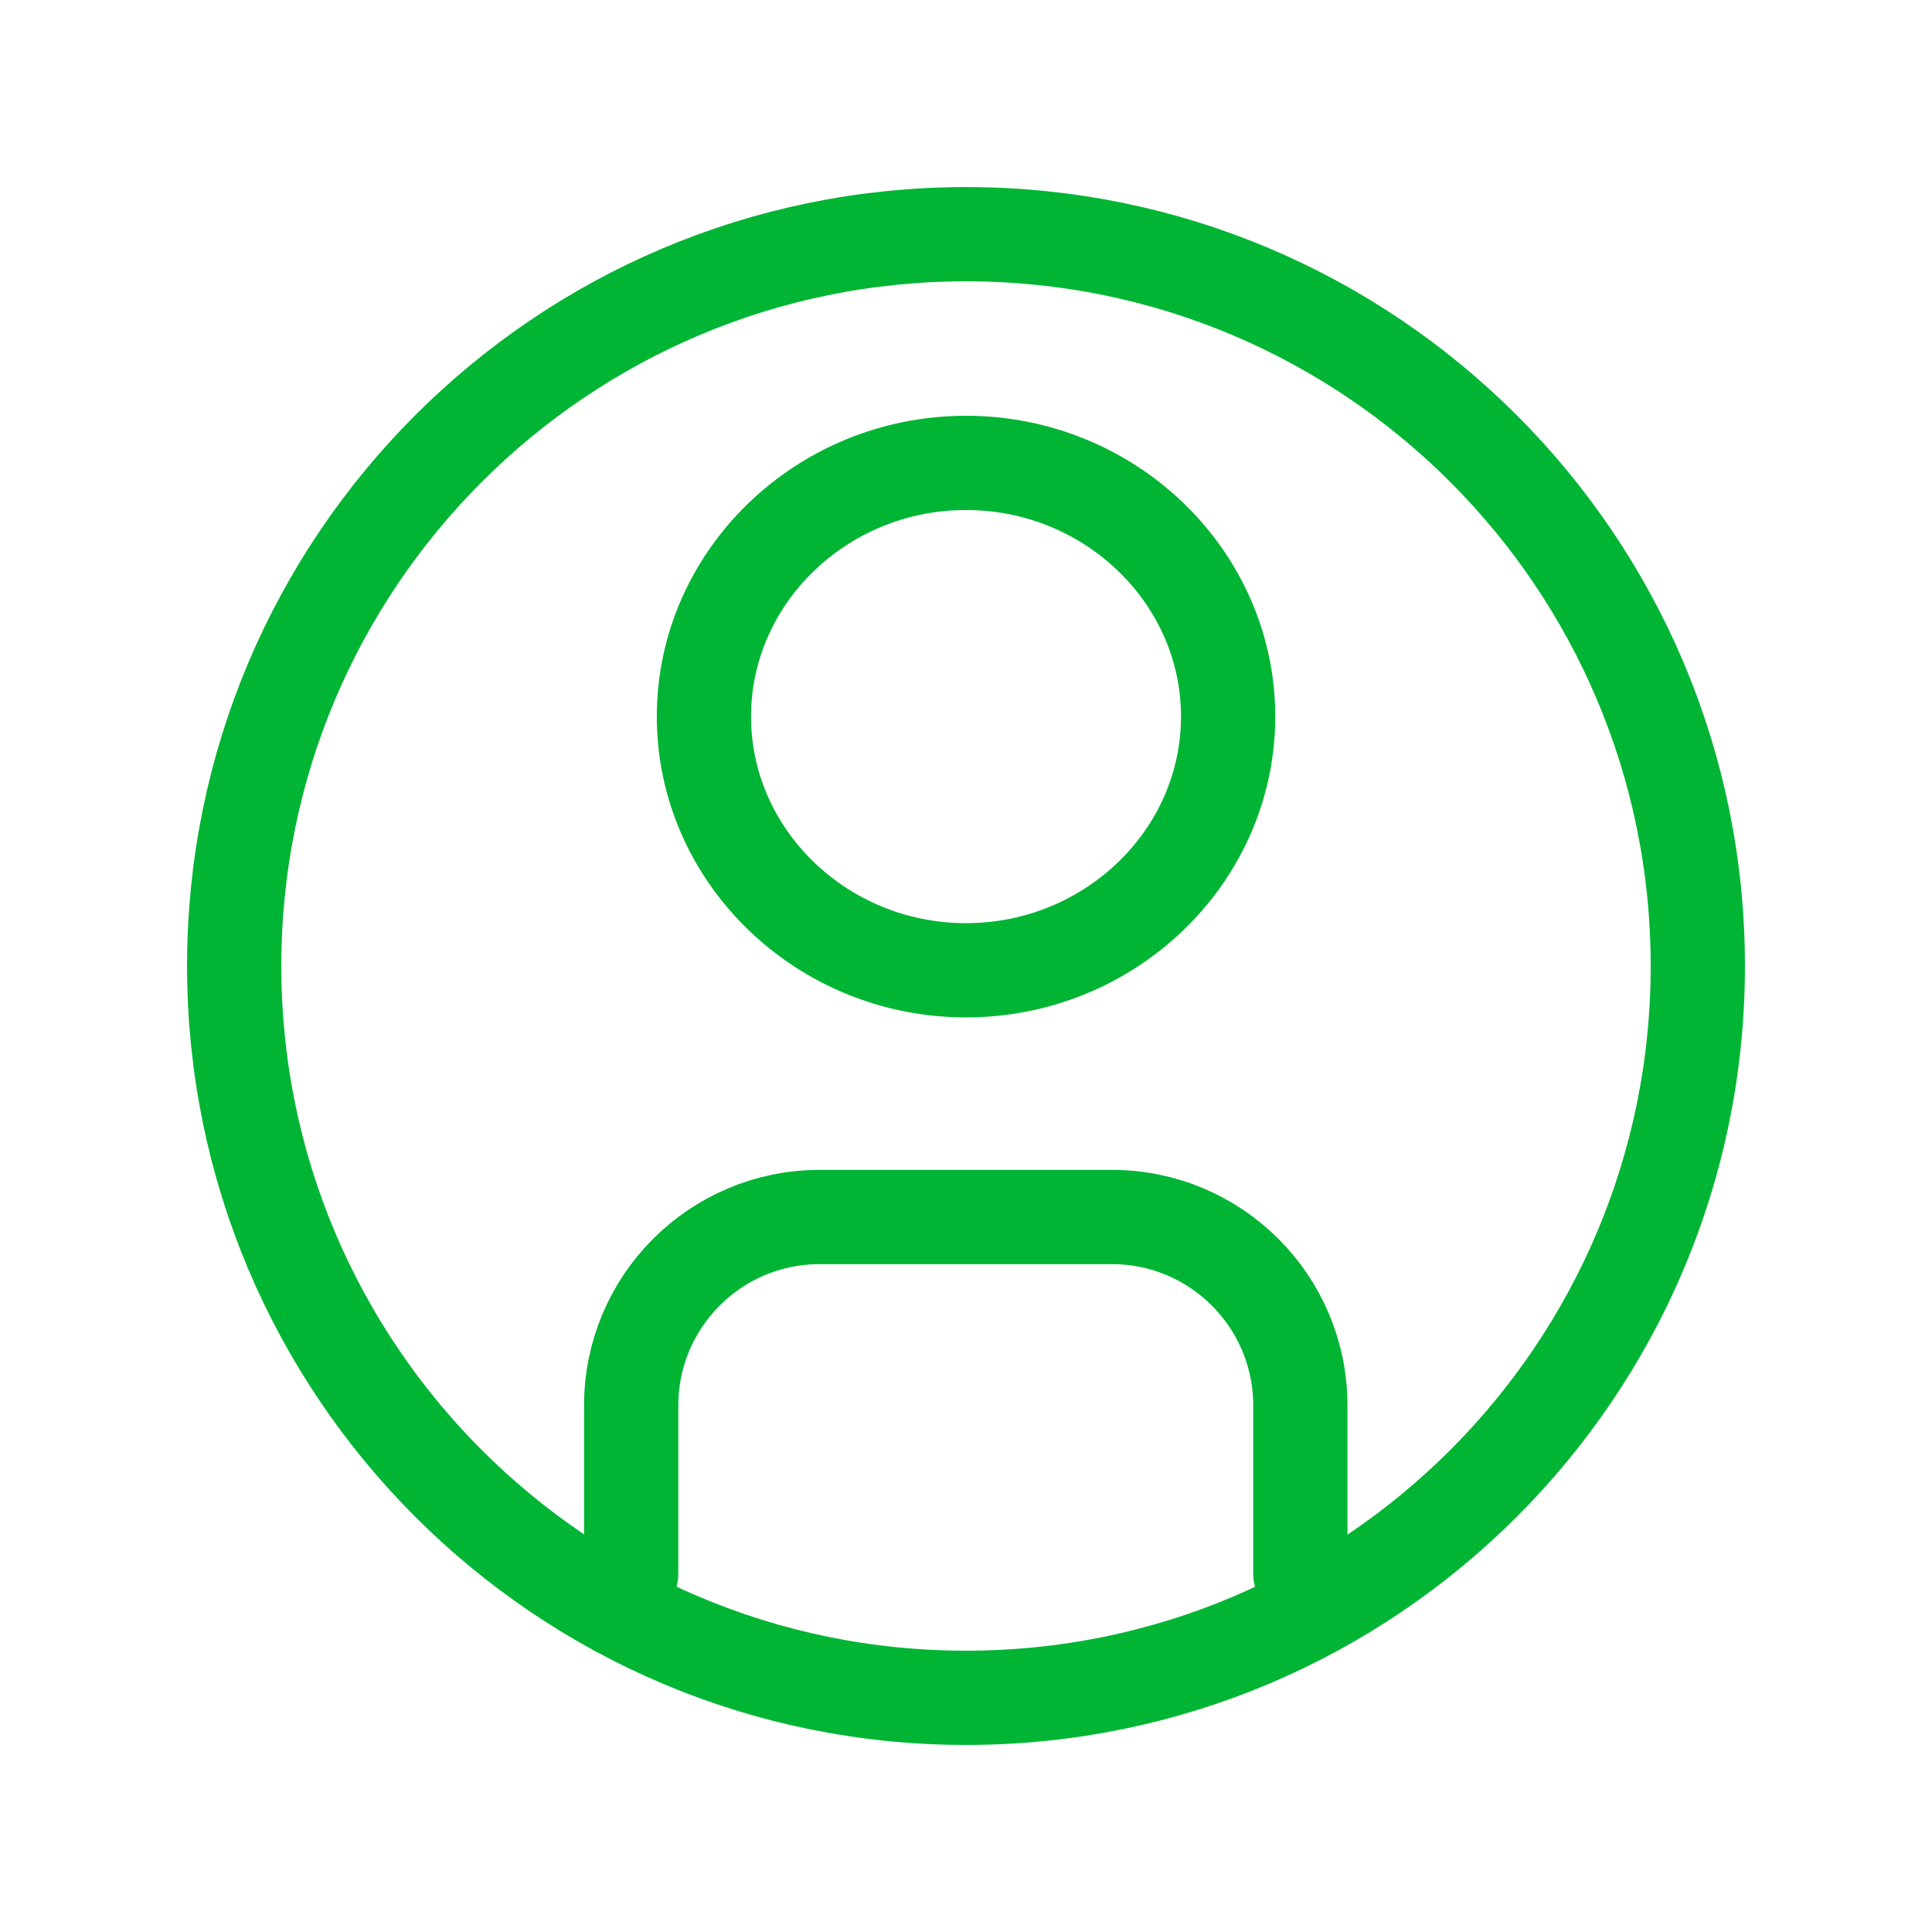 <svg width="37" height="37" viewBox="0 0 37 37" fill="none" xmlns="http://www.w3.org/2000/svg">
<path fill-rule="evenodd" clip-rule="evenodd" d="M32.515 18.5C32.515 26.24 26.24 32.515 18.5 32.515C10.76 32.515 4.485 26.24 4.485 18.5C4.485 10.76 10.76 4.485 18.5 4.485C26.24 4.485 32.515 10.76 32.515 18.5ZM23.52 13.723C23.52 11.049 21.263 8.865 18.5 8.865C15.738 8.865 13.481 11.049 13.481 13.723C13.481 16.397 15.738 18.582 18.5 18.582C21.263 18.582 23.52 16.397 23.52 13.723Z" stroke="#00B533" stroke-width="1.805"/>
<path d="M24.903 30.141V26.916C24.903 24.923 23.287 23.307 21.293 23.307H15.698C13.704 23.307 12.088 24.923 12.088 26.916V30.141" stroke="#00B533" stroke-width="1.805" stroke-linecap="round"/>
</svg>
